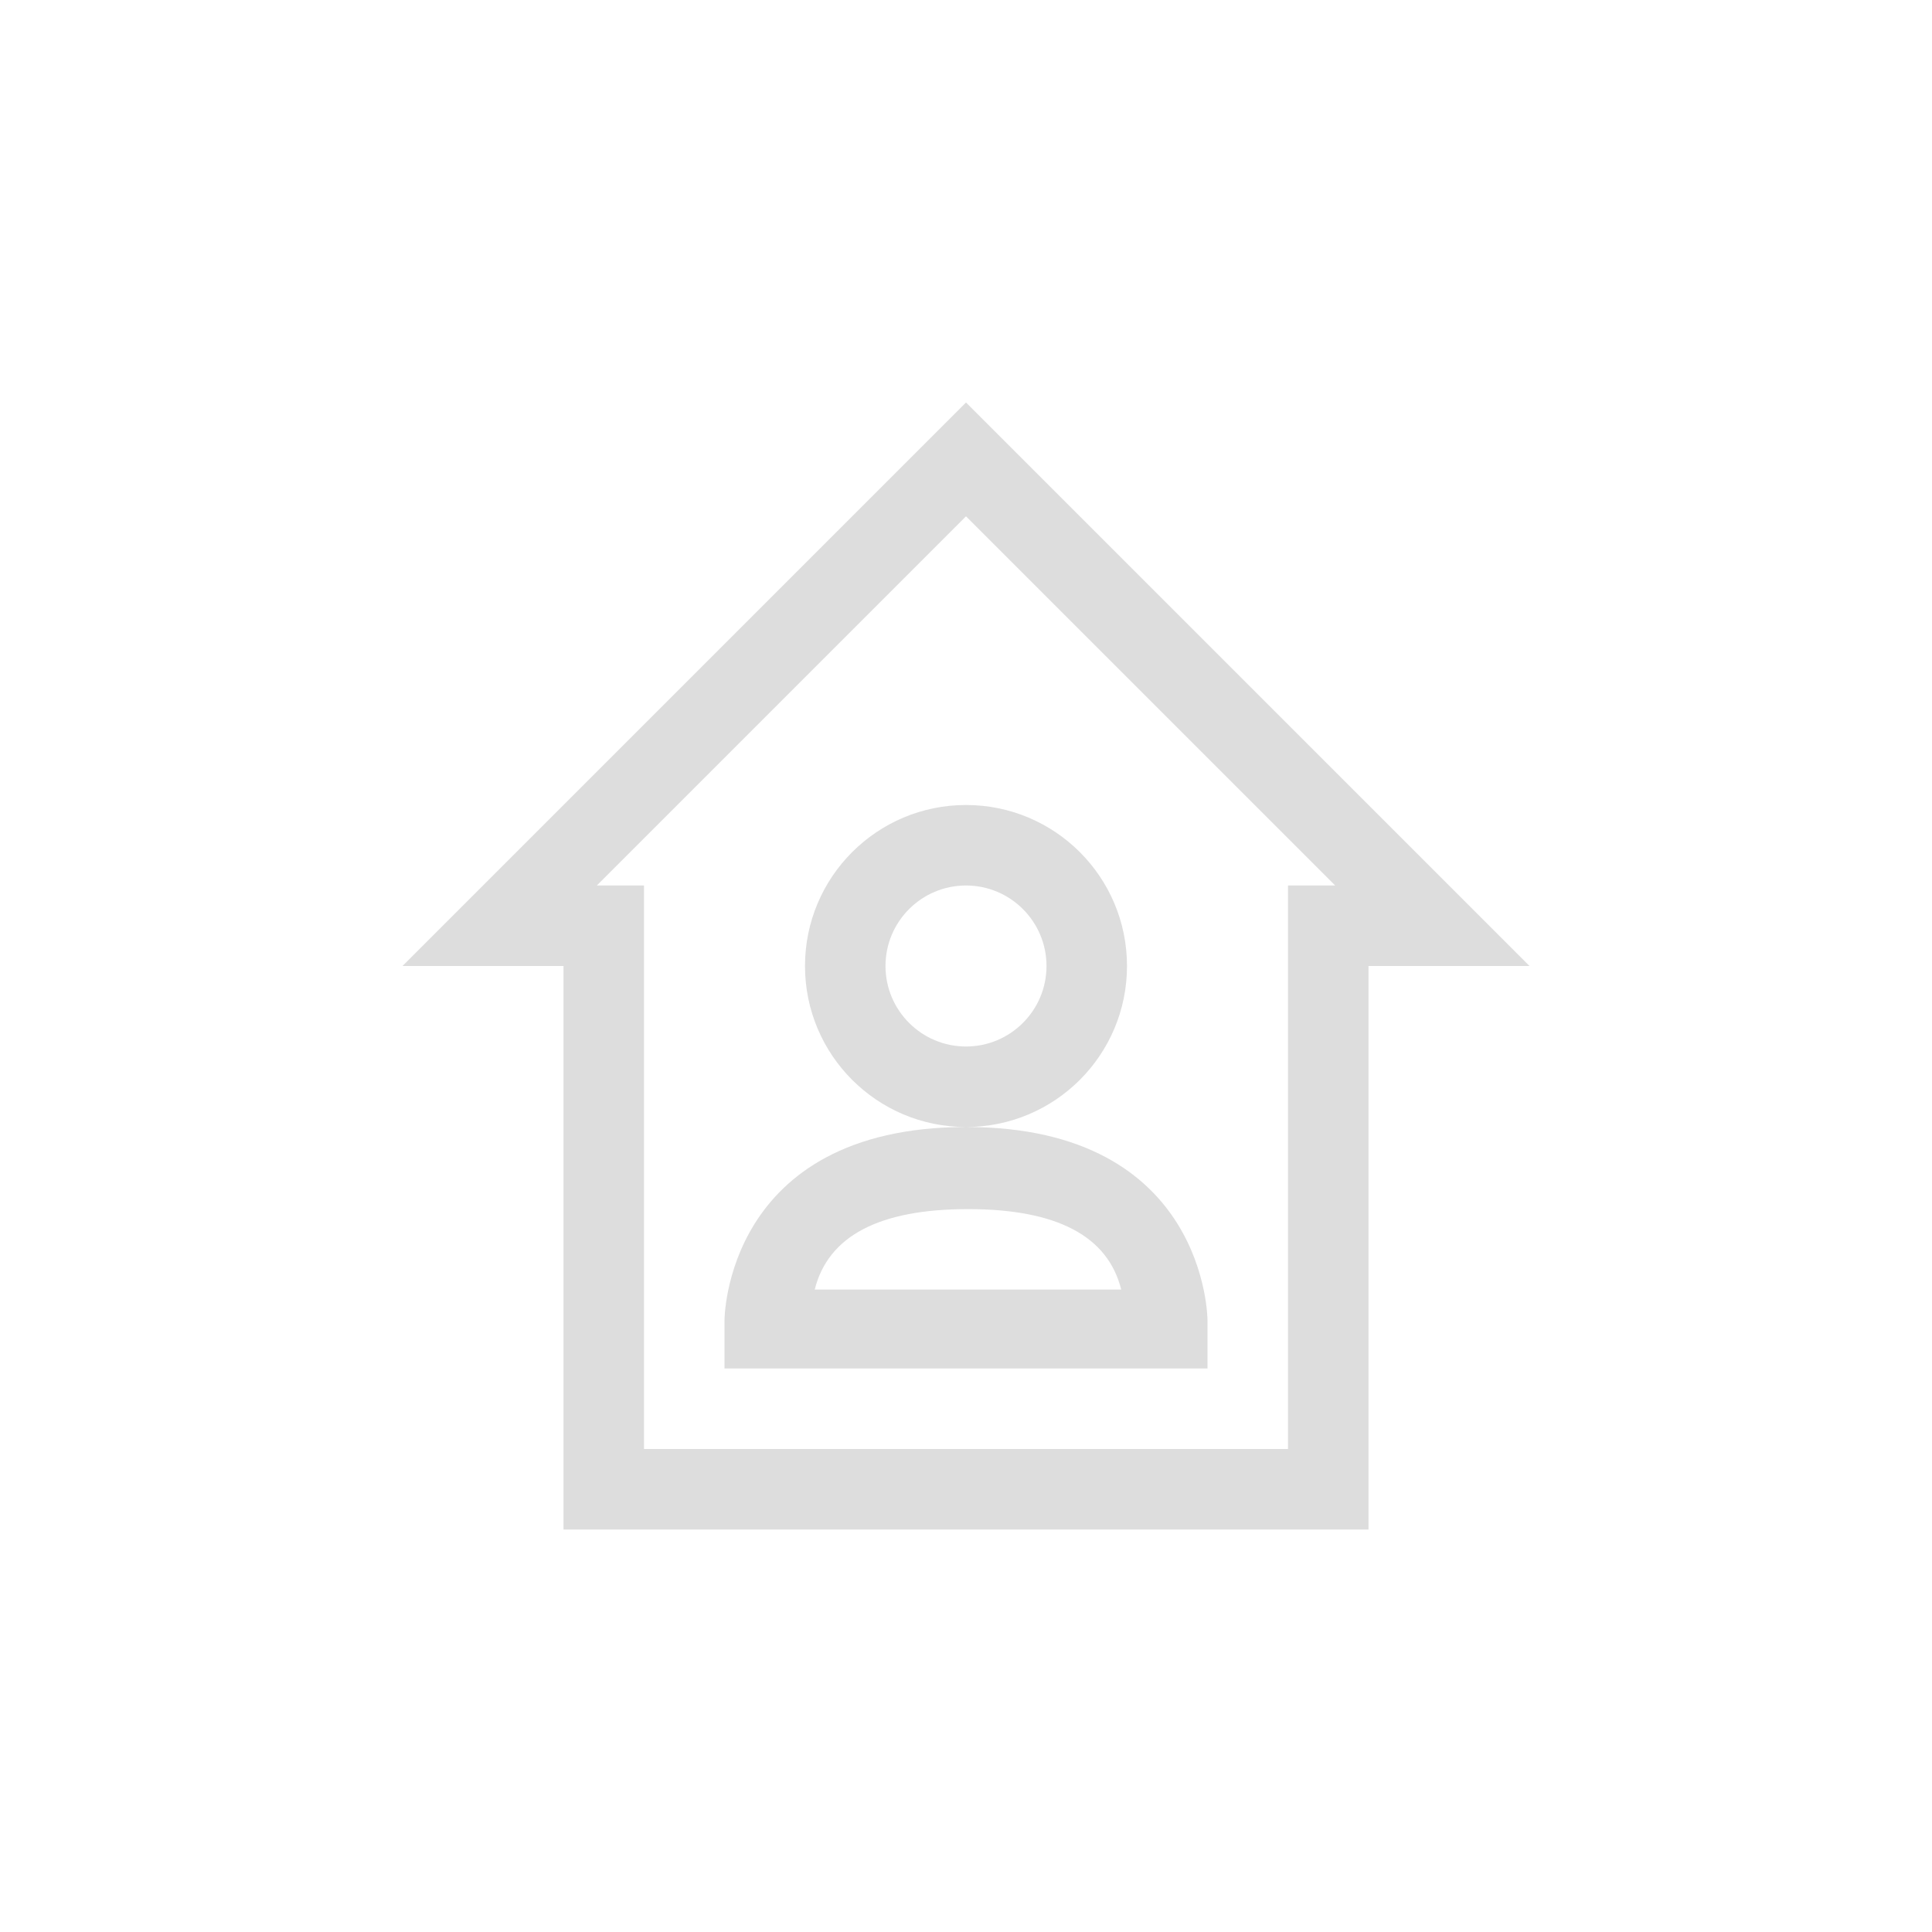 <?xml version="1.0" encoding="UTF-8"?>
<svg width="24px" height="24px" viewBox="0 0 24 24" version="1.1" xmlns="http://www.w3.org/2000/svg" xmlns:xlink="http://www.w3.org/1999/xlink">
    <!-- Generator: Sketch 51.3 (57544) - http://www.bohemiancoding.com/sketch -->
    <title>view-bank-account</title>
    <desc>Created with Sketch.</desc>
    <defs></defs>
    <g id="view-bank-account" stroke="none" stroke-width="1" fill="none" fill-rule="evenodd">
        <g id="109" transform="translate(5, 5)" fill="#DDDDDD">
            <path d="M11.586,6 L7,1.414 L2.414,6 L3,6 L3,13 L11,13 L11,6 L11.586,6 Z M7,0 L14,7 L12,7 L12,14 L2,14 L2,7 L0,7 L7,0 Z" id="Path"></path>
            <path d="M7,5 C8.105,5 9,5.895 9,7 C9,8.105 8.105,9 7,9 C10,8.998 10,11.4 10,11.4 L10,12 L4,12 L4,11.4 C4,11.4 4,9.002 7,9 C5.895,9 5,8.105 5,7 C5,5.895 5.895,5 7,5 Z M7,8 C7.552,8 8,7.552 8,7 C8,6.448 7.552,6 7,6 C6.448,6 6,6.448 6,7 C6,7.552 6.448,8 7,8 Z M5.121,11.019 L8.928,11.019 C8.762,10.353 8.127,10.02 7.025,10.02 C5.922,10.02 5.288,10.353 5.121,11.019 Z" id="Combined-Shape"></path>
        </g>
    </g>
</svg>